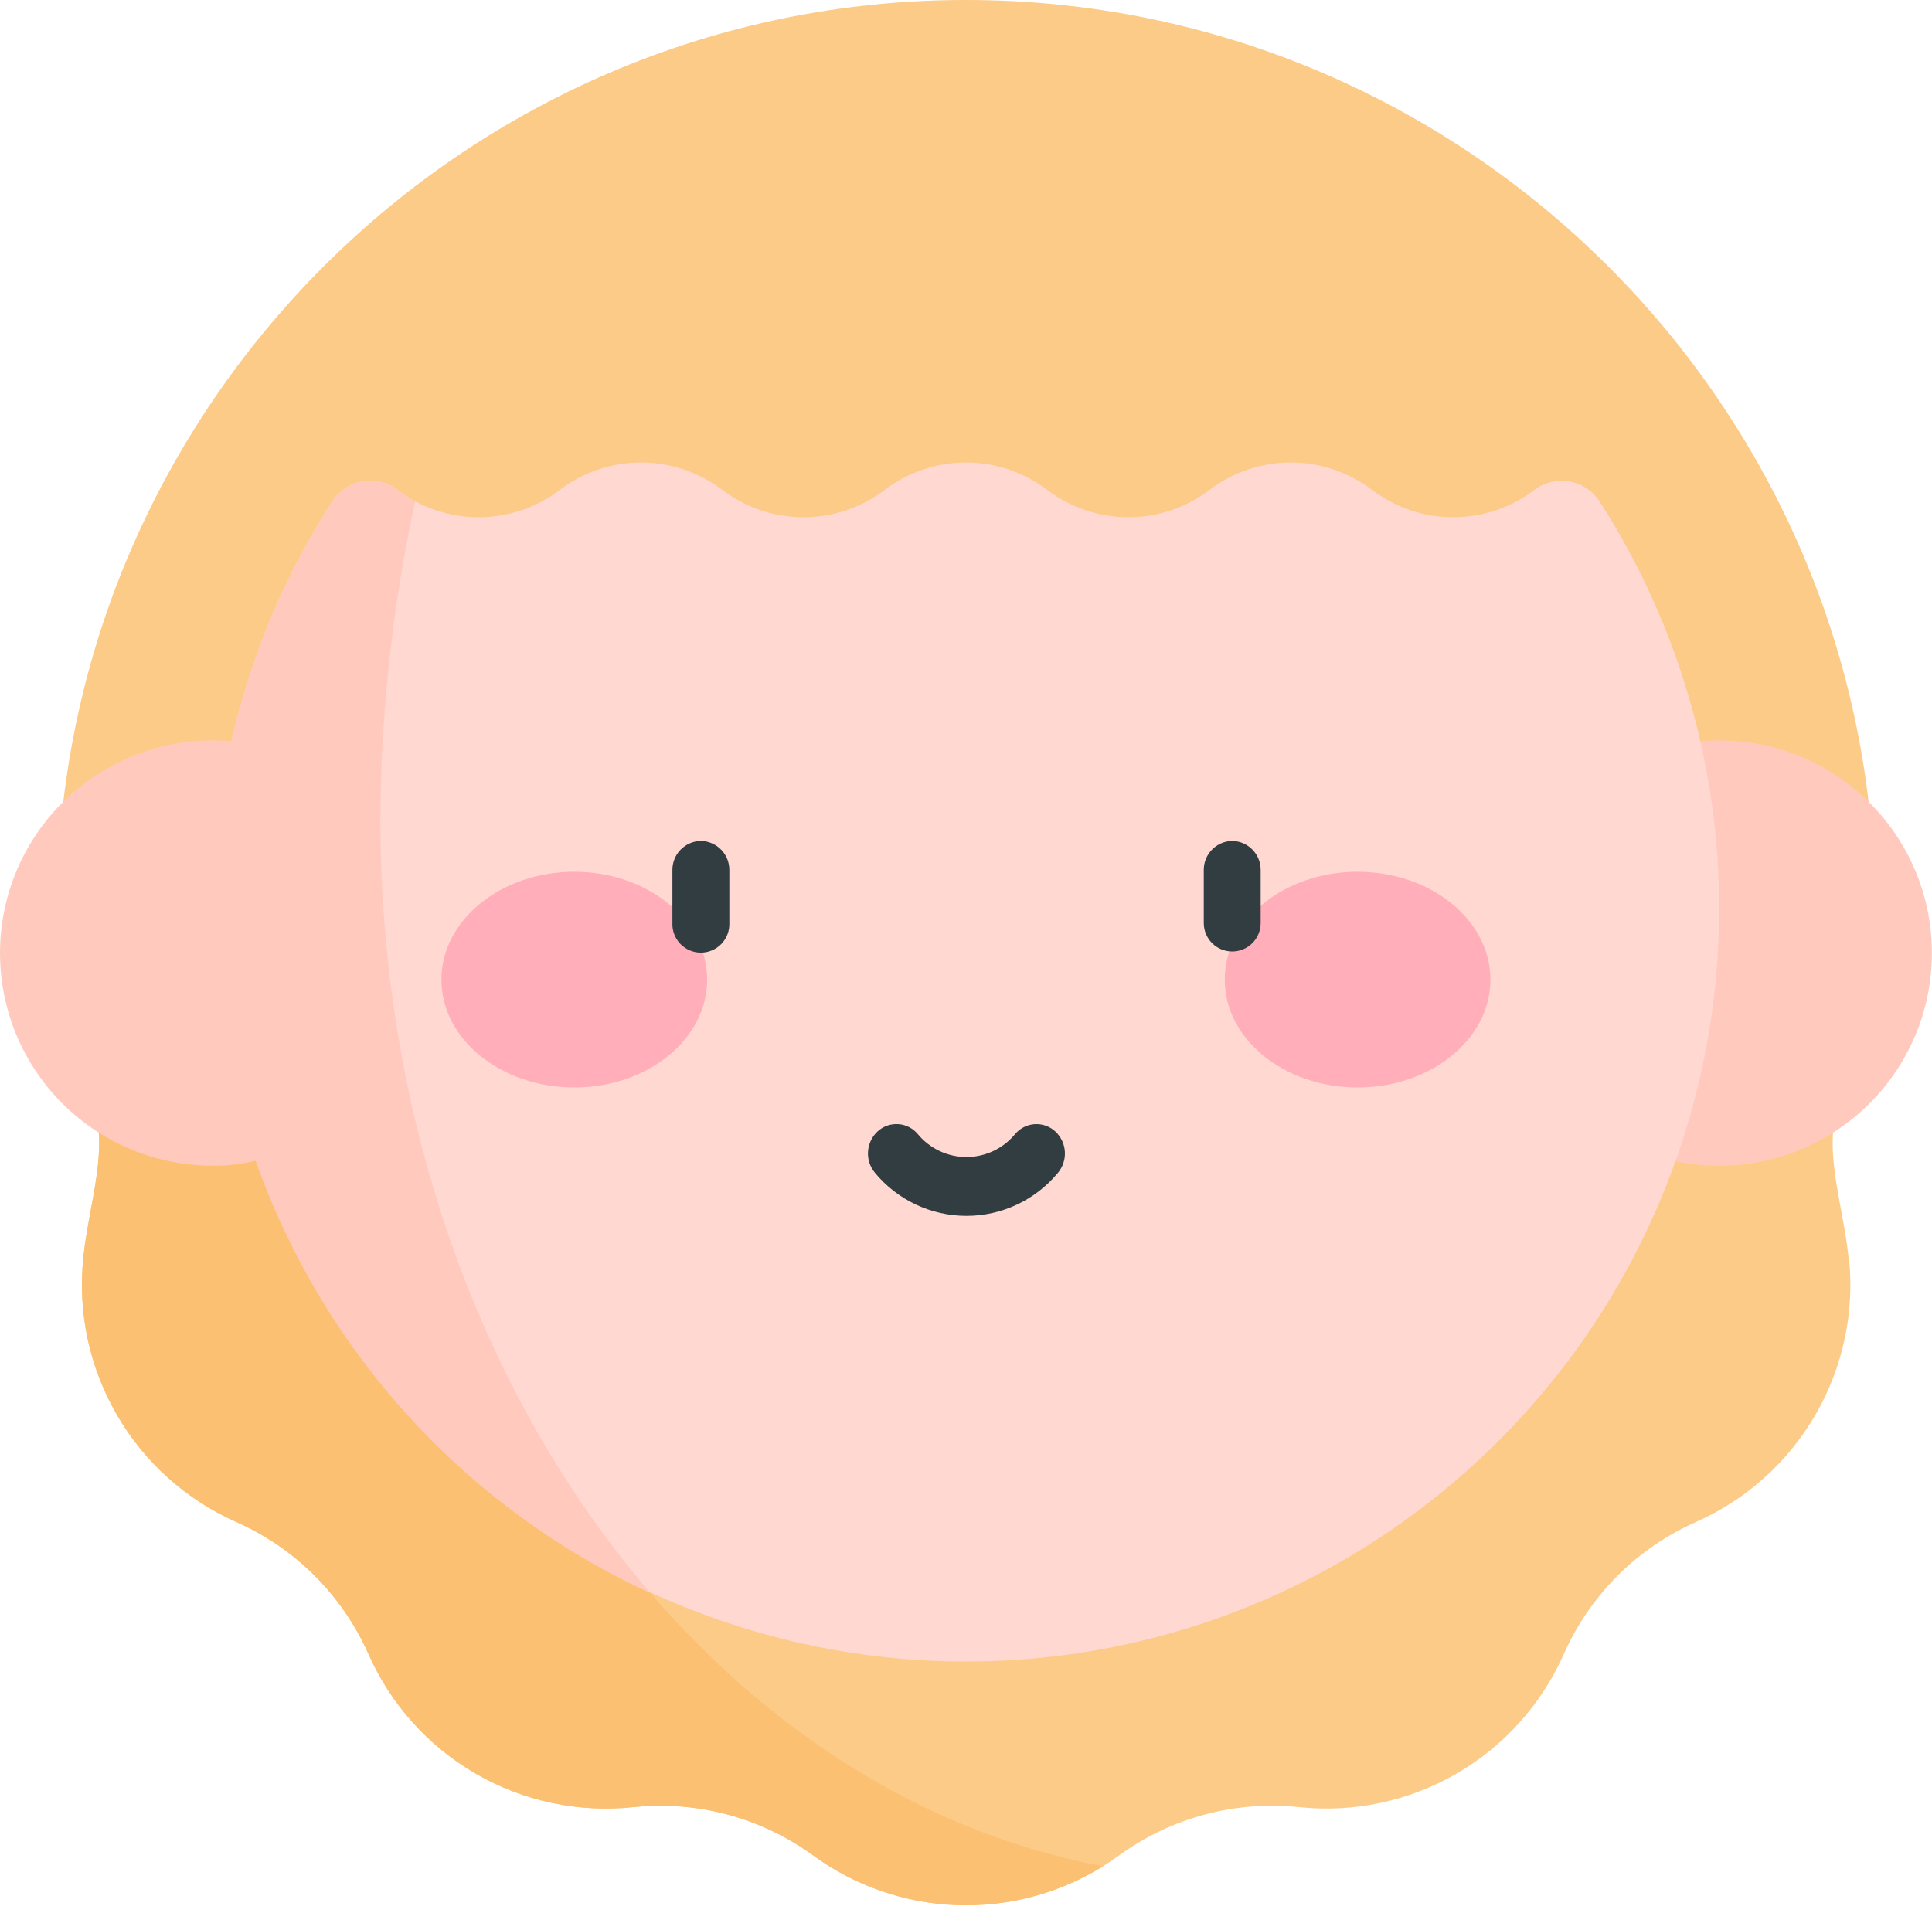 <svg width="453" height="447" viewBox="0 0 453 447" fill="none" xmlns="http://www.w3.org/2000/svg">
<path d="M13.38 213.11C13.38 95.6 109 0 226.49 0C343.98 0 439.6 95.6 439.6 213.11H13.38Z" fill="#FCCB88"/>
<path d="M433.43 294.86C431.86 279.86 425.43 264.86 434.31 252.72H18.66C27.51 264.89 21.11 279.9 19.54 294.86V294.96C18.195 307.76 20.943 320.656 27.388 331.796C33.833 342.936 43.644 351.746 55.41 356.96C69.236 363.083 80.287 374.134 86.41 387.96C91.619 399.73 100.428 409.544 111.569 415.99C122.711 422.436 135.61 425.181 148.41 423.83H148.51C163.472 422.261 178.484 426.291 190.65 435.14L190.75 435.21C201.148 442.774 213.676 446.849 226.535 446.849C239.394 446.849 251.922 442.774 262.32 435.21L262.42 435.14C274.586 426.291 289.598 422.261 304.56 423.83H304.66C317.46 425.176 330.357 422.429 341.497 415.984C352.637 409.539 361.447 399.727 366.66 387.96C372.779 374.131 383.831 363.079 397.66 356.96C409.428 351.748 419.241 342.939 425.686 331.798C432.132 320.658 434.878 307.76 433.53 294.96L433.43 294.86Z" fill="#FCCB88"/>
<path d="M403.1 273.4C430.642 273.4 452.97 251.072 452.97 223.53C452.97 195.988 430.642 173.66 403.1 173.66C375.558 173.66 353.23 195.988 353.23 223.53C353.23 251.072 375.558 273.4 403.1 273.4Z" fill="#FFCABD"/>
<path d="M95.18 252.72H18.66C27.51 264.89 21.11 279.9 19.54 294.86V294.96C18.195 307.76 20.943 320.656 27.388 331.796C33.833 342.936 43.644 351.746 55.41 356.96C69.236 363.083 80.287 374.134 86.41 387.96C91.619 399.73 100.428 409.544 111.569 415.99C122.711 422.436 135.61 425.181 148.41 423.83H148.51C163.472 422.261 178.484 426.291 190.65 435.14L190.75 435.21C200.535 442.326 212.22 446.363 224.312 446.805C236.403 447.247 248.351 444.073 258.63 437.69C178.85 422.69 114.63 348.85 95.23 252.77L95.18 252.72Z" fill="#FBC072"/>
<path d="M375.09 117.63C374.306 116.411 373.281 115.365 372.078 114.558C370.874 113.75 369.518 113.198 368.093 112.934C366.668 112.671 365.204 112.703 363.791 113.027C362.379 113.351 361.048 113.961 359.88 114.82L359.79 114.89C354.314 119.055 347.625 121.31 340.745 121.31C333.866 121.31 327.176 119.055 321.7 114.89C316.227 110.725 309.538 108.469 302.66 108.469C295.782 108.469 289.093 110.725 283.62 114.89C278.144 119.055 271.455 121.31 264.575 121.31C257.696 121.31 251.006 119.055 245.53 114.89C240.054 110.725 233.365 108.47 226.485 108.47C219.606 108.47 212.916 110.725 207.44 114.89C201.964 119.055 195.275 121.31 188.395 121.31C181.516 121.31 174.826 119.055 169.35 114.89C163.877 110.725 157.188 108.469 150.31 108.469C143.432 108.469 136.743 110.725 131.27 114.89C125.794 119.055 119.104 121.31 112.225 121.31C105.346 121.31 98.656 119.055 93.18 114.89L93.09 114.82C91.921 113.961 90.588 113.35 89.174 113.027C87.759 112.703 86.293 112.673 84.867 112.938C83.441 113.203 82.084 113.758 80.88 114.569C79.677 115.379 78.652 116.428 77.87 117.65C60.737 144.332 51.103 175.134 49.981 206.823C48.858 238.512 56.288 269.919 71.489 297.746C86.691 325.573 109.104 348.794 136.376 364.972C163.647 381.149 194.771 389.686 226.48 389.686C258.189 389.686 289.313 381.149 316.584 364.972C343.856 348.794 366.269 325.573 381.471 297.746C396.673 269.919 404.102 238.512 402.979 206.823C401.857 175.134 392.223 144.332 375.09 117.65V117.63Z" fill="#FFD8D2"/>
<path d="M152.55 373.66C113.55 328.33 89.19 263.77 89.19 192.11C89.305 167.046 92.043 142.064 97.36 117.57C95.9 116.786 94.502 115.89 93.18 114.89L93.09 114.82C91.922 113.959 90.59 113.348 89.176 113.024C87.762 112.699 86.297 112.669 84.871 112.934C83.445 113.2 82.088 113.755 80.886 114.566C79.683 115.377 78.66 116.427 77.88 117.65C66.785 134.869 58.788 153.895 54.25 173.87C52.84 173.74 51.39 173.66 49.87 173.66C36.644 173.66 23.959 178.914 14.607 188.267C5.254 197.619 0 210.304 0 223.53C0 236.756 5.254 249.441 14.607 258.793C23.959 268.146 36.644 273.4 49.87 273.4C53.262 273.424 56.644 273.031 59.94 272.23C67.805 294.473 80.054 314.911 95.962 332.334C111.87 349.757 131.112 363.809 152.55 373.66Z" fill="#FFCABD"/>
<path d="M134.65 255.05C151.85 255.05 165.8 243.73 165.8 229.76C165.8 215.79 151.8 204.47 134.65 204.47C117.5 204.47 103.5 215.79 103.5 229.76C103.5 243.73 117.45 255.05 134.65 255.05Z" fill="#FFAEBA"/>
<path d="M318.32 255.05C335.52 255.05 349.46 243.73 349.46 229.76C349.46 215.79 335.52 204.47 318.32 204.47C301.12 204.47 287.17 215.79 287.17 229.76C287.17 243.73 301.11 255.05 318.32 255.05Z" fill="#FFAEBA"/>
<path d="M164.33 197.23C162.533 197.262 160.821 198.005 159.571 199.296C158.32 200.588 157.633 202.323 157.66 204.12V216.49C157.625 217.388 157.772 218.284 158.092 219.125C158.412 219.965 158.898 220.732 159.521 221.38C160.144 222.027 160.892 222.543 161.719 222.895C162.546 223.247 163.436 223.428 164.335 223.428C165.234 223.428 166.124 223.247 166.951 222.895C167.778 222.543 168.526 222.027 169.149 221.38C169.772 220.732 170.258 219.965 170.578 219.125C170.898 218.284 171.045 217.388 171.01 216.49V204.12C171.037 202.321 170.348 200.585 169.096 199.293C167.843 198.001 166.129 197.259 164.33 197.23Z" fill="#313D40"/>
<path d="M288.92 197.23C288.03 197.244 287.151 197.434 286.334 197.788C285.516 198.142 284.777 198.654 284.158 199.293C283.538 199.933 283.051 200.689 282.724 201.517C282.396 202.345 282.235 203.23 282.25 204.12V216.49C282.25 217.366 282.422 218.233 282.758 219.042C283.093 219.852 283.584 220.587 284.204 221.206C284.823 221.826 285.558 222.317 286.367 222.652C287.177 222.987 288.044 223.16 288.92 223.16C289.796 223.16 290.663 222.987 291.472 222.652C292.282 222.317 293.017 221.826 293.636 221.206C294.256 220.587 294.747 219.852 295.082 219.042C295.417 218.233 295.59 217.366 295.59 216.49V204.12C295.604 203.23 295.444 202.345 295.116 201.517C294.789 200.689 294.302 199.933 293.682 199.293C293.063 198.654 292.323 198.142 291.506 197.788C290.689 197.434 289.81 197.244 288.92 197.23Z" fill="#313D40"/>
<path d="M247.43 265.36C246.779 264.762 246.013 264.303 245.179 264.01C244.345 263.717 243.46 263.597 242.578 263.657C241.696 263.716 240.835 263.955 240.048 264.358C239.261 264.761 238.564 265.319 238 266C236.612 267.677 234.871 269.027 232.902 269.954C230.932 270.881 228.782 271.361 226.605 271.361C224.428 271.361 222.278 270.881 220.308 269.954C218.339 269.027 216.598 267.677 215.21 266C214.648 265.32 213.954 264.762 213.17 264.358C212.386 263.954 211.528 263.714 210.648 263.651C209.769 263.589 208.886 263.705 208.052 263.994C207.219 264.282 206.453 264.737 205.8 265.33C204.461 266.557 203.646 268.253 203.525 270.065C203.404 271.877 203.986 273.666 205.15 275.06C207.762 278.219 211.04 280.762 214.749 282.508C218.457 284.254 222.506 285.159 226.605 285.159C230.704 285.159 234.753 284.254 238.461 282.508C242.17 280.762 245.448 278.219 248.06 275.06C249.217 273.67 249.797 271.889 249.68 270.084C249.563 268.279 248.758 266.588 247.43 265.36Z" fill="#313D40"/>
</svg>
